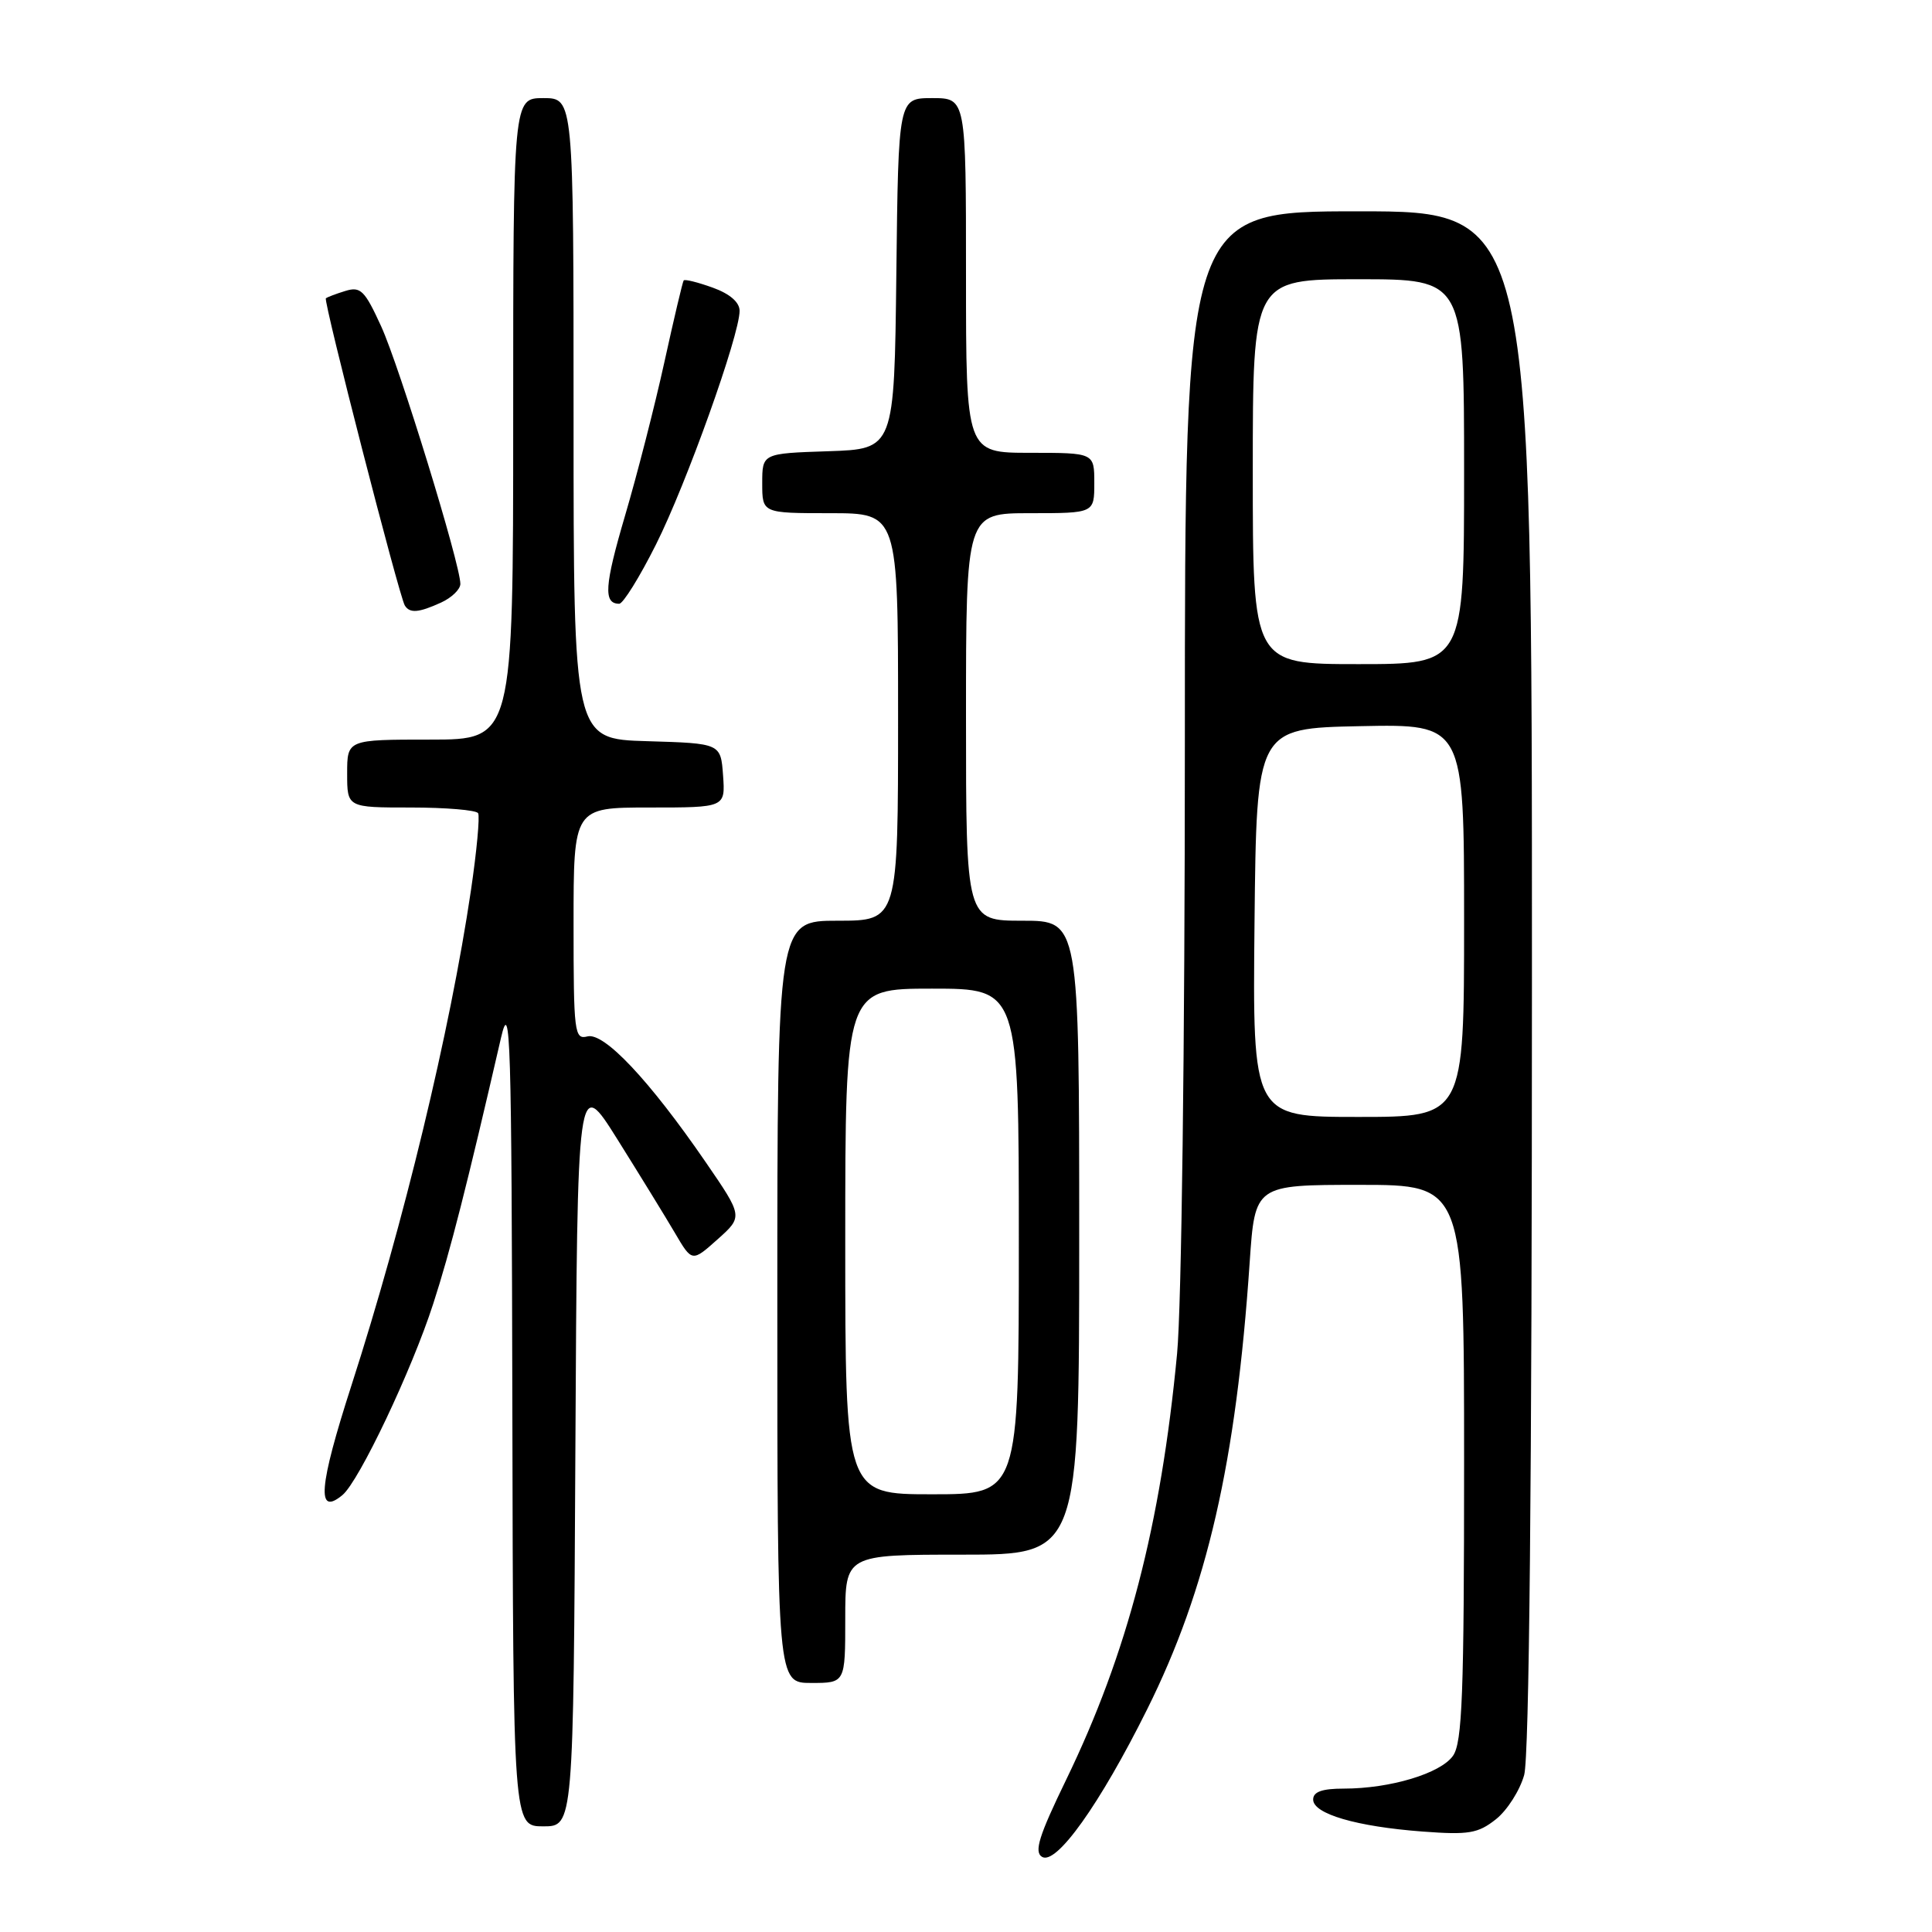 <?xml version="1.0" encoding="UTF-8" standalone="no"?>
<!DOCTYPE svg PUBLIC "-//W3C//DTD SVG 1.1//EN" "http://www.w3.org/Graphics/SVG/1.1/DTD/svg11.dtd" >
<svg xmlns="http://www.w3.org/2000/svg" xmlns:xlink="http://www.w3.org/1999/xlink" version="1.1" viewBox="0 0 256 256">
 <g >
 <path fill="currentColor"
d=" M 152.00 226.50 C 159.96 210.52 163.79 193.79 165.59 167.25 C 166.29 157.00 166.29 157.00 180.14 157.00 C 194.00 157.00 194.00 157.00 194.00 193.78 C 194.00 224.49 193.76 230.90 192.53 232.65 C 190.89 234.99 184.21 237.00 178.06 237.00 C 175.18 237.00 174.00 237.42 174.00 238.45 C 174.00 240.35 179.74 242.03 188.50 242.69 C 194.62 243.15 195.84 242.94 198.22 241.06 C 199.71 239.88 201.39 237.24 201.96 235.20 C 202.63 232.78 202.99 196.40 202.99 129.75 C 203.00 28.00 203.00 28.00 180.00 28.00 C 157.00 28.00 157.00 28.00 157.00 98.25 C 157.00 138.72 156.56 173.10 155.97 179.36 C 153.81 202.11 149.39 219.09 141.26 235.85 C 137.67 243.25 137.00 245.38 138.07 246.04 C 139.95 247.20 145.74 239.08 152.00 226.50 Z  M 76.24 192.25 C 76.50 142.50 76.50 142.50 81.83 151.00 C 84.76 155.68 88.18 161.24 89.43 163.37 C 91.70 167.24 91.70 167.24 95.08 164.22 C 98.46 161.20 98.46 161.20 93.48 153.95 C 86.06 143.15 80.04 136.76 77.84 137.33 C 76.11 137.78 76.00 136.87 76.00 122.41 C 76.00 107.00 76.00 107.00 86.06 107.00 C 96.11 107.00 96.11 107.00 95.81 102.75 C 95.50 98.50 95.50 98.50 85.75 98.21 C 76.00 97.93 76.00 97.93 76.00 55.46 C 76.00 13.00 76.00 13.00 72.00 13.00 C 68.00 13.00 68.00 13.00 68.00 55.50 C 68.00 98.00 68.00 98.00 57.00 98.00 C 46.00 98.00 46.00 98.00 46.00 102.50 C 46.00 107.00 46.00 107.00 54.44 107.00 C 59.08 107.00 63.09 107.34 63.35 107.75 C 63.60 108.16 63.17 112.78 62.40 118.00 C 59.64 136.63 53.49 162.11 46.58 183.54 C 42.23 197.02 41.91 200.98 45.38 198.10 C 47.58 196.27 54.57 181.55 57.41 172.74 C 59.65 165.84 61.88 157.07 66.39 137.50 C 67.63 132.13 67.79 137.32 67.89 186.75 C 68.00 242.00 68.00 242.00 71.99 242.00 C 75.98 242.00 75.98 242.00 76.24 192.25 Z  M 112.00 214.50 C 112.00 206.00 112.00 206.00 127.50 206.00 C 143.00 206.00 143.00 206.00 143.00 164.00 C 143.00 122.00 143.00 122.00 135.50 122.00 C 128.00 122.00 128.00 122.00 128.00 95.00 C 128.00 68.00 128.00 68.00 136.50 68.00 C 145.00 68.00 145.00 68.00 145.00 64.00 C 145.00 60.00 145.00 60.00 136.50 60.00 C 128.00 60.00 128.00 60.00 128.00 36.50 C 128.00 13.00 128.00 13.00 123.52 13.00 C 119.04 13.00 119.04 13.00 118.77 36.25 C 118.50 59.50 118.50 59.50 109.75 59.79 C 101.00 60.08 101.00 60.08 101.00 64.04 C 101.00 68.00 101.00 68.00 110.00 68.00 C 119.00 68.00 119.00 68.00 119.00 95.00 C 119.00 122.00 119.00 122.00 111.00 122.00 C 103.00 122.00 103.00 122.00 103.00 172.50 C 103.00 223.00 103.00 223.00 107.50 223.00 C 112.00 223.00 112.00 223.00 112.00 214.50 Z  M 58.45 79.84 C 59.85 79.20 61.00 78.09 61.00 77.37 C 61.00 74.78 52.93 48.54 50.51 43.25 C 48.33 38.48 47.78 37.93 45.77 38.55 C 44.52 38.93 43.35 39.38 43.18 39.53 C 42.82 39.84 52.89 79.01 53.64 80.23 C 54.30 81.29 55.47 81.20 58.45 79.84 Z  M 86.91 72.17 C 90.92 64.20 98.00 44.42 98.00 41.19 C 98.00 40.05 96.71 38.93 94.43 38.11 C 92.46 37.40 90.74 36.97 90.59 37.16 C 90.45 37.35 89.30 42.22 88.03 48.00 C 86.76 53.78 84.42 62.91 82.83 68.30 C 80.09 77.62 79.93 80.00 82.05 80.00 C 82.56 80.00 84.75 76.48 86.91 72.17 Z  M 166.23 122.25 C 166.50 96.50 166.50 96.50 180.25 96.22 C 194.00 95.94 194.00 95.94 194.00 121.97 C 194.00 148.00 194.00 148.00 179.98 148.00 C 165.97 148.00 165.97 148.00 166.23 122.25 Z  M 166.00 62.50 C 166.00 37.00 166.00 37.00 180.00 37.00 C 194.00 37.00 194.00 37.00 194.00 62.50 C 194.00 88.00 194.00 88.00 180.00 88.00 C 166.00 88.00 166.00 88.00 166.00 62.50 Z  M 112.00 164.50 C 112.00 131.00 112.00 131.00 123.50 131.00 C 135.00 131.00 135.00 131.00 135.00 164.50 C 135.00 198.00 135.00 198.00 123.50 198.00 C 112.00 198.00 112.00 198.00 112.00 164.50 Z "/>
</g>
</svg>